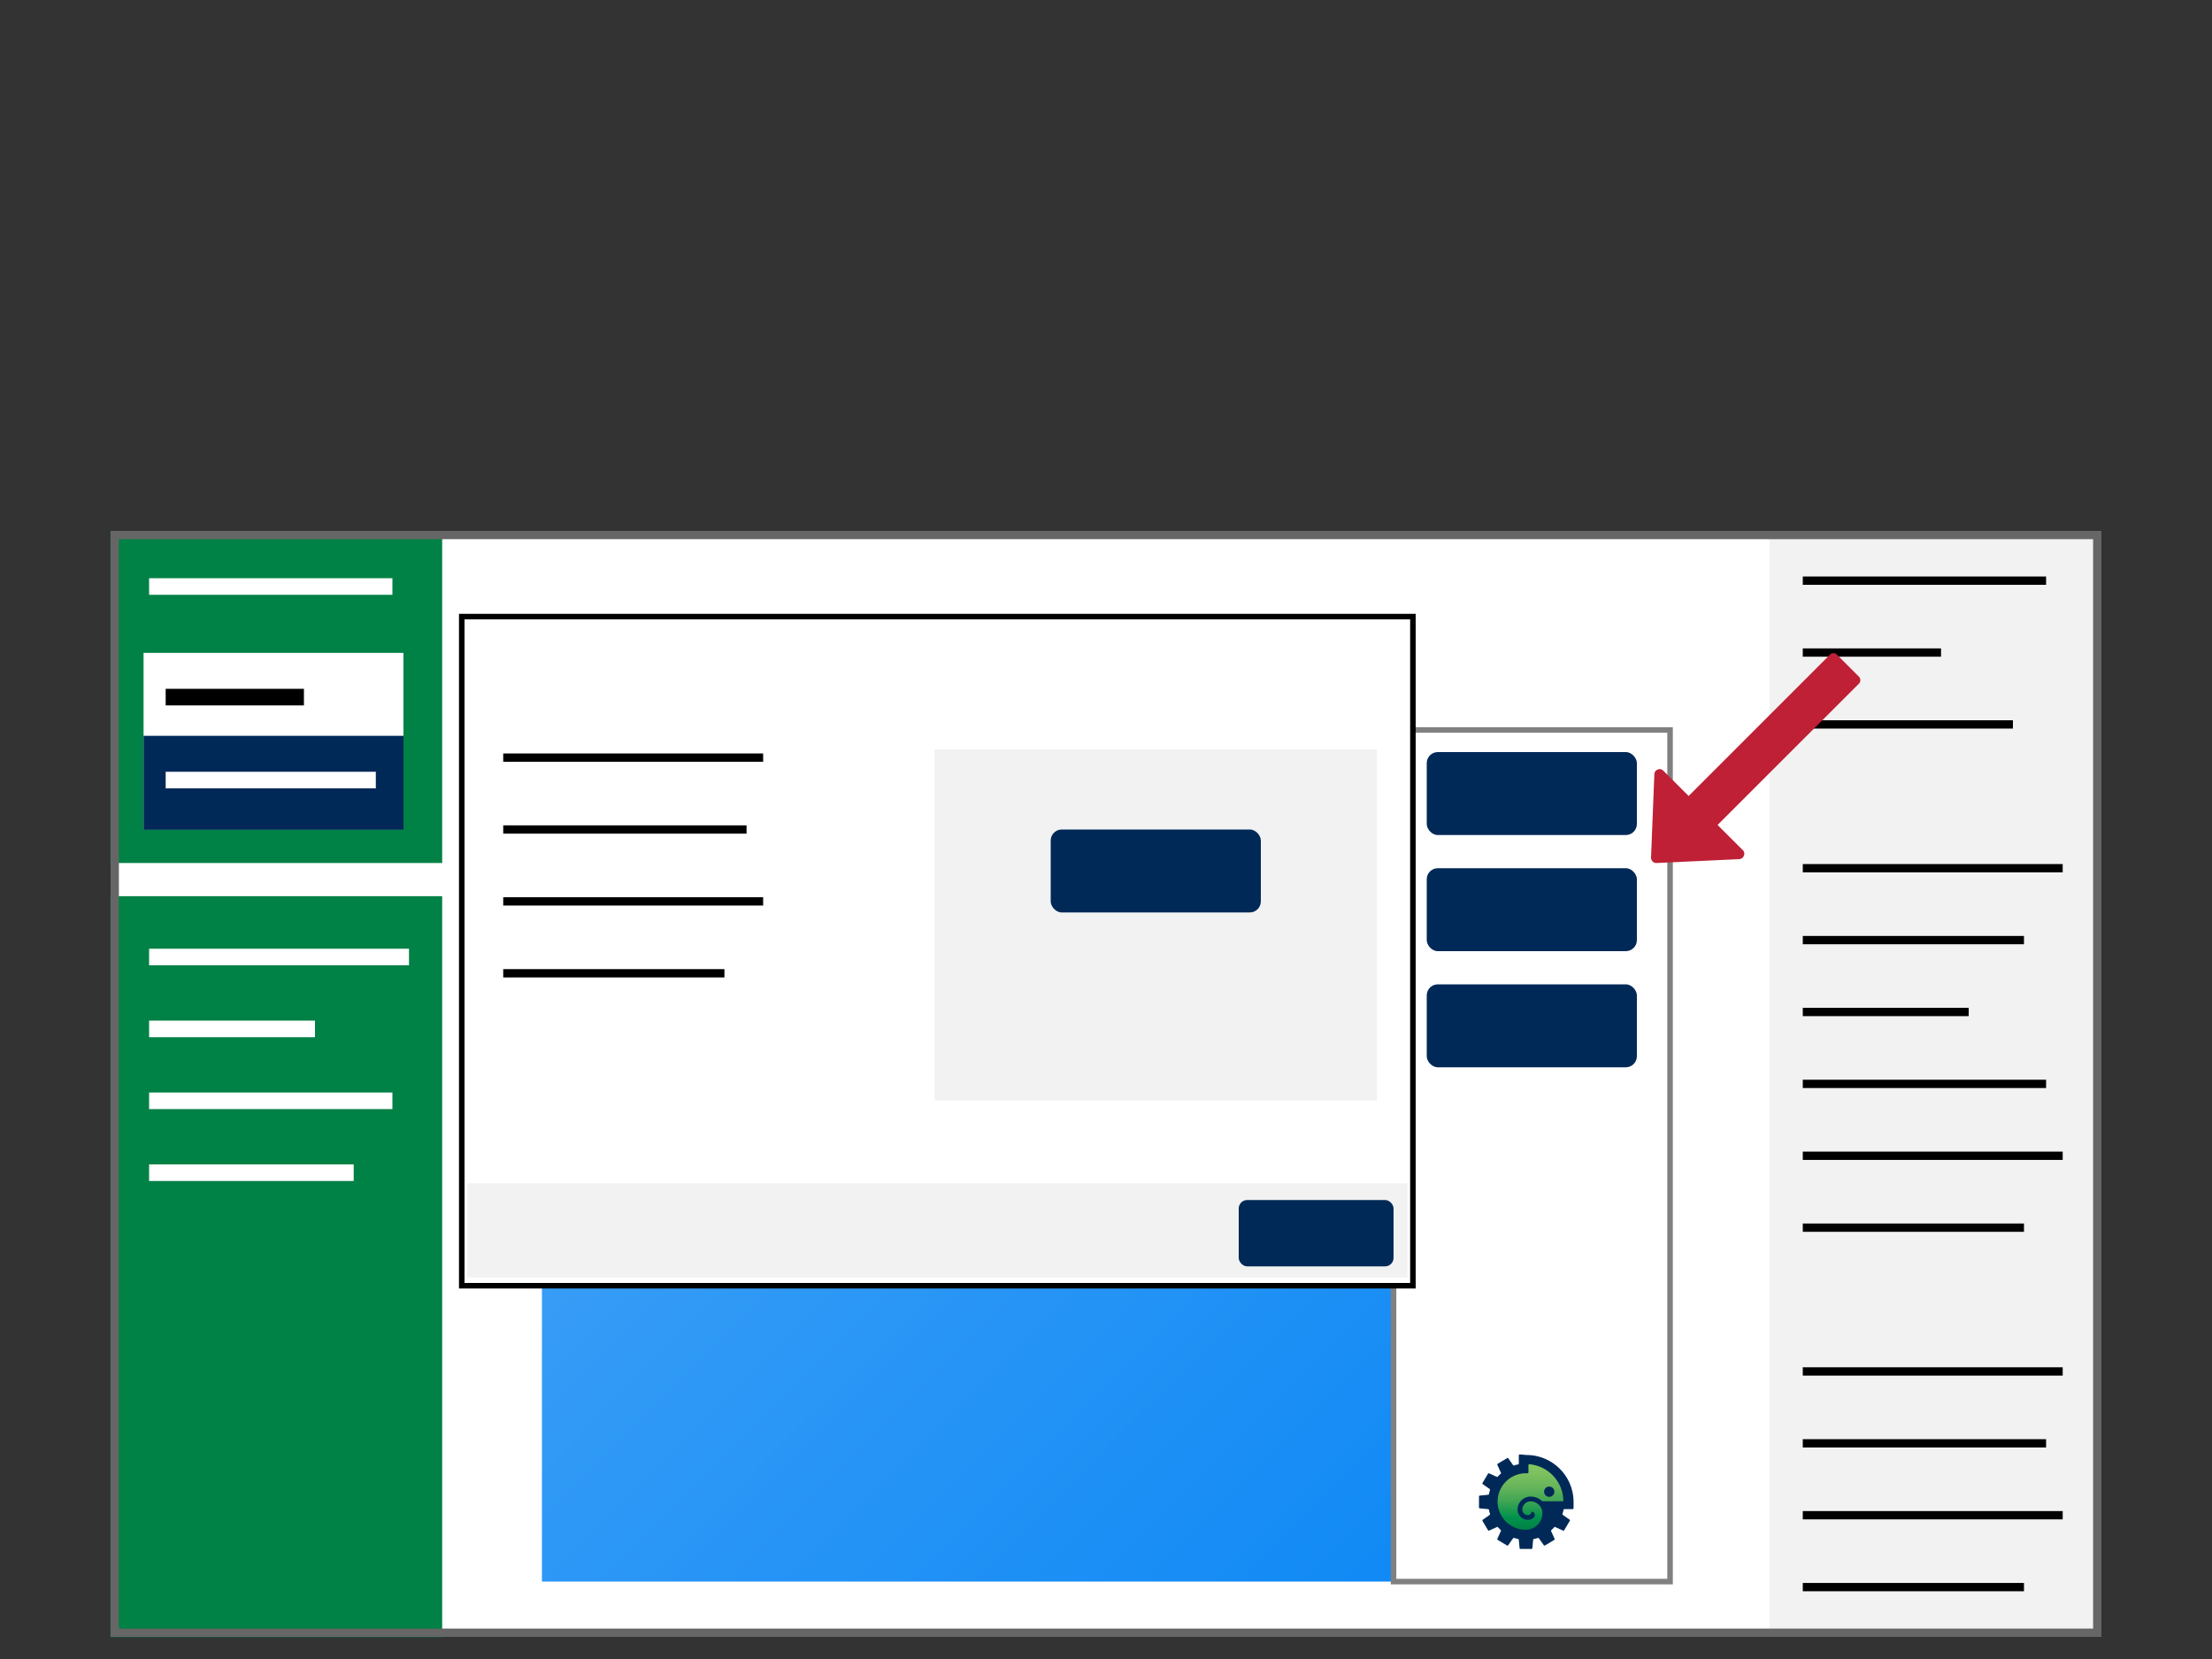 <svg xmlns="http://www.w3.org/2000/svg" xmlns:xlink="http://www.w3.org/1999/xlink" viewBox="0 0 400 300"><rect x="0" y="0" width="400" height="300" fill="#333333" stroke="none"/><defs><style>.a,.e,.i{fill:#fff;}.b{fill:#f2f2f2;}.c,.i,.m{stroke:#000;}.c,.e,.i,.k,.l,.m{stroke-miterlimit:10;}.c{stroke-width:1.5px;}.d{fill:url(#a);}.e{stroke:gray;}.f{fill:#002957;}.g{fill:url(#b);}.h{fill:#bf2035;}.j{fill:#008145;}.k,.l{stroke:#fff;}.k,.l,.m{stroke-width:3px;}.l{fill:none;}.n{fill:#666;}</style><linearGradient id="a" x1="99.19" y1="133.19" x2="250.07" y2="284.07" gradientUnits="userSpaceOnUse"><stop offset="0" stop-color="#49a5f7"/><stop offset="1" stop-color="#118af5"/></linearGradient><linearGradient id="b" x1="276.74" y1="345.38" x2="276.74" y2="357.22" gradientTransform="matrix(1, 0, 0, -1, 0, 622)" gradientUnits="userSpaceOnUse"><stop offset="0" stop-color="#008145"/><stop offset="0.19" stop-color="#00924c"/><stop offset="0.43" stop-color="#3fa554"/><stop offset="0.65" stop-color="#66b55a"/><stop offset="0.85" stop-color="#7cc05f"/><stop offset="1" stop-color="#84c661"/></linearGradient></defs><rect class="a" x="21" y="96" width="359" height="199"/><rect class="b" x="320" y="96" width="60" height="200"/><line class="c" x1="326" y1="105" x2="370" y2="105"/><line class="c" x1="326" y1="118" x2="351" y2="118"/><line class="c" x1="326" y1="131" x2="364" y2="131"/><line class="c" x1="326" y1="157" x2="373" y2="157"/><line class="c" x1="326" y1="170" x2="366" y2="170"/><line class="c" x1="326" y1="183" x2="356" y2="183"/><line class="c" x1="326" y1="196" x2="370" y2="196"/><line class="c" x1="326" y1="209" x2="373" y2="209"/><line class="c" x1="326" y1="222" x2="366" y2="222"/><line class="c" x1="326" y1="248" x2="373" y2="248"/><line class="c" x1="326" y1="261" x2="370" y2="261"/><line class="c" x1="326" y1="274" x2="373" y2="274"/><line class="c" x1="326" y1="287" x2="366" y2="287"/><rect class="d" x="98" y="132" width="154" height="154"/><rect class="e" x="252" y="132" width="50" height="154"/><rect class="f" x="258" y="136" width="38" height="15" rx="2"/><rect class="f" x="258" y="157" width="38" height="15" rx="2"/><rect class="f" x="258" y="178" width="38" height="15" rx="2"/><path class="f" d="M274.82,263a.18.18,0,0,0-.17.17v1.5a.14.14,0,0,1-.12.14,5.57,5.57,0,0,0-.73.19.18.18,0,0,1-.19-.06l-.88-1.25a.17.17,0,0,0-.21,0l-1.68,1a.18.18,0,0,0-.07.21l.63,1.39a.13.13,0,0,1,0,.18c-.19.18-.37.35-.54.54a.18.18,0,0,1-.19.05l-1.39-.63a.18.18,0,0,0-.2.06l-1,1.69a.16.16,0,0,0,.05.2l1.25.88a.2.2,0,0,1,.06.19,6.54,6.54,0,0,0-.19.73.15.15,0,0,1-.14.12l-1.52.15a.16.16,0,0,0-.14.15v2a.18.18,0,0,0,.14.16l1.52.14a.15.15,0,0,1,.14.12,5.57,5.57,0,0,0,.19.73.2.2,0,0,1-.06.19l-1.25.88a.19.19,0,0,0-.05.21l1,1.68a.17.17,0,0,0,.2.07l1.39-.63a.14.14,0,0,1,.19,0,6.88,6.88,0,0,0,.54.54.17.17,0,0,1,0,.19l-.63,1.38a.18.18,0,0,0,.07.21l1.68,1a.17.17,0,0,0,.21-.05l.88-1.25a.2.2,0,0,1,.19-.06,6.54,6.54,0,0,0,.73.19.16.16,0,0,1,.12.14l.14,1.52a.16.16,0,0,0,.16.14h2a.17.17,0,0,0,.15-.14l.14-1.52c0-.08.07-.12.13-.14a6,6,0,0,0,.73-.19.18.18,0,0,1,.18.06l.89,1.25a.17.17,0,0,0,.2.05l1.69-1a.19.19,0,0,0,.06-.21l-.63-1.38a.16.16,0,0,1,.05-.19,6.75,6.75,0,0,0,.53-.54c.05,0,.13-.08.19,0l1.39.63a.18.18,0,0,0,.21-.07l1-1.68a.16.16,0,0,0,0-.21l-1.25-.88a.18.18,0,0,1-.06-.19,6.54,6.54,0,0,0,.19-.73.15.15,0,0,1,.14-.12h1.5a.18.18,0,0,0,.17-.18v-1.1a8.51,8.51,0,0,0-8.51-8.51Z"/><path class="g" d="M276.53,264.78a.14.14,0,0,0-.14.14v1.33a.18.18,0,0,1-.18.17h-.44a5.08,5.08,0,0,0-3.78,1.86,4.2,4.2,0,0,0-.55.82,5.7,5.7,0,0,0-.4.91,5.48,5.48,0,0,0-.23,1.52h0a5.1,5.1,0,0,0,5.1,5.1h0a3,3,0,0,0,3-3,2.14,2.14,0,0,0-2.13-2.13,1.49,1.49,0,0,0-1.49,1.49,1,1,0,0,0,1,1,.67.67,0,0,0,.65-.53.13.13,0,0,1,.14-.1.62.62,0,0,1,.32,1,1.46,1.46,0,0,1-1.11.47,1.86,1.86,0,0,1-1.86-1.86,2.35,2.35,0,0,1,2.35-2.34,3,3,0,0,1,2,.75.39.39,0,0,0,.27.1h3.5a.16.16,0,0,0,.15-.16A6.74,6.74,0,0,0,276.53,264.78Z"/><path class="f" d="M280.15,270.68a.93.93,0,1,1,.93-.93A.93.93,0,0,1,280.15,270.68Z"/><path class="h" d="M315.34,154.75a.93.93,0,0,1-.82.61l-15,.7a.9.9,0,0,1-.67-.27,1,1,0,0,1-.29-.7l.6-15.12a.92.92,0,0,1,.61-.81.87.87,0,0,1,1,.2l4.59,4.58,25.53-25.53a.88.88,0,0,1,1.31,0l3.93,3.93a.91.91,0,0,1,0,1.31l-25.54,25.53,4.59,4.58A.86.86,0,0,1,315.34,154.75Z"/><rect class="i" x="83.5" y="111.5" width="172" height="121"/><rect class="b" x="169" y="135.5" width="80" height="63.5"/><rect class="b" x="84.5" y="214" width="170" height="17"/><rect class="f" x="190" y="150" width="38" height="15" rx="2"/><rect class="f" x="224" y="217" width="28" height="12" rx="1.54"/><line class="c" x1="91" y1="137" x2="138" y2="137"/><line class="c" x1="91" y1="150" x2="135" y2="150"/><line class="c" x1="91" y1="163" x2="138" y2="163"/><line class="c" x1="91" y1="176" x2="131" y2="176"/><rect class="j" x="19.96" y="162.06" width="60" height="134"/><rect class="j" x="19.96" y="96.06" width="60" height="60"/><line class="k" x1="26.96" y1="106.06" x2="70.96" y2="106.06"/><line class="l" x1="26.96" y1="173.06" x2="73.96" y2="173.06"/><line class="k" x1="26.96" y1="186.06" x2="56.96" y2="186.06"/><line class="l" x1="26.96" y1="199.06" x2="70.96" y2="199.06"/><line class="l" x1="26.96" y1="212.06" x2="63.96" y2="212.06"/><rect class="a" x="25.96" y="118.06" width="47" height="32"/><line class="m" x1="29.96" y1="126.06" x2="54.96" y2="126.06"/><rect class="f" x="25.96" y="133.06" width="47" height="17"/><line class="k" x1="29.96" y1="141.06" x2="67.96" y2="141.06"/><path class="n" d="M378.5,97.5v197H21.5V97.5h357M380,96H20V296H380V96Z"/></svg>
